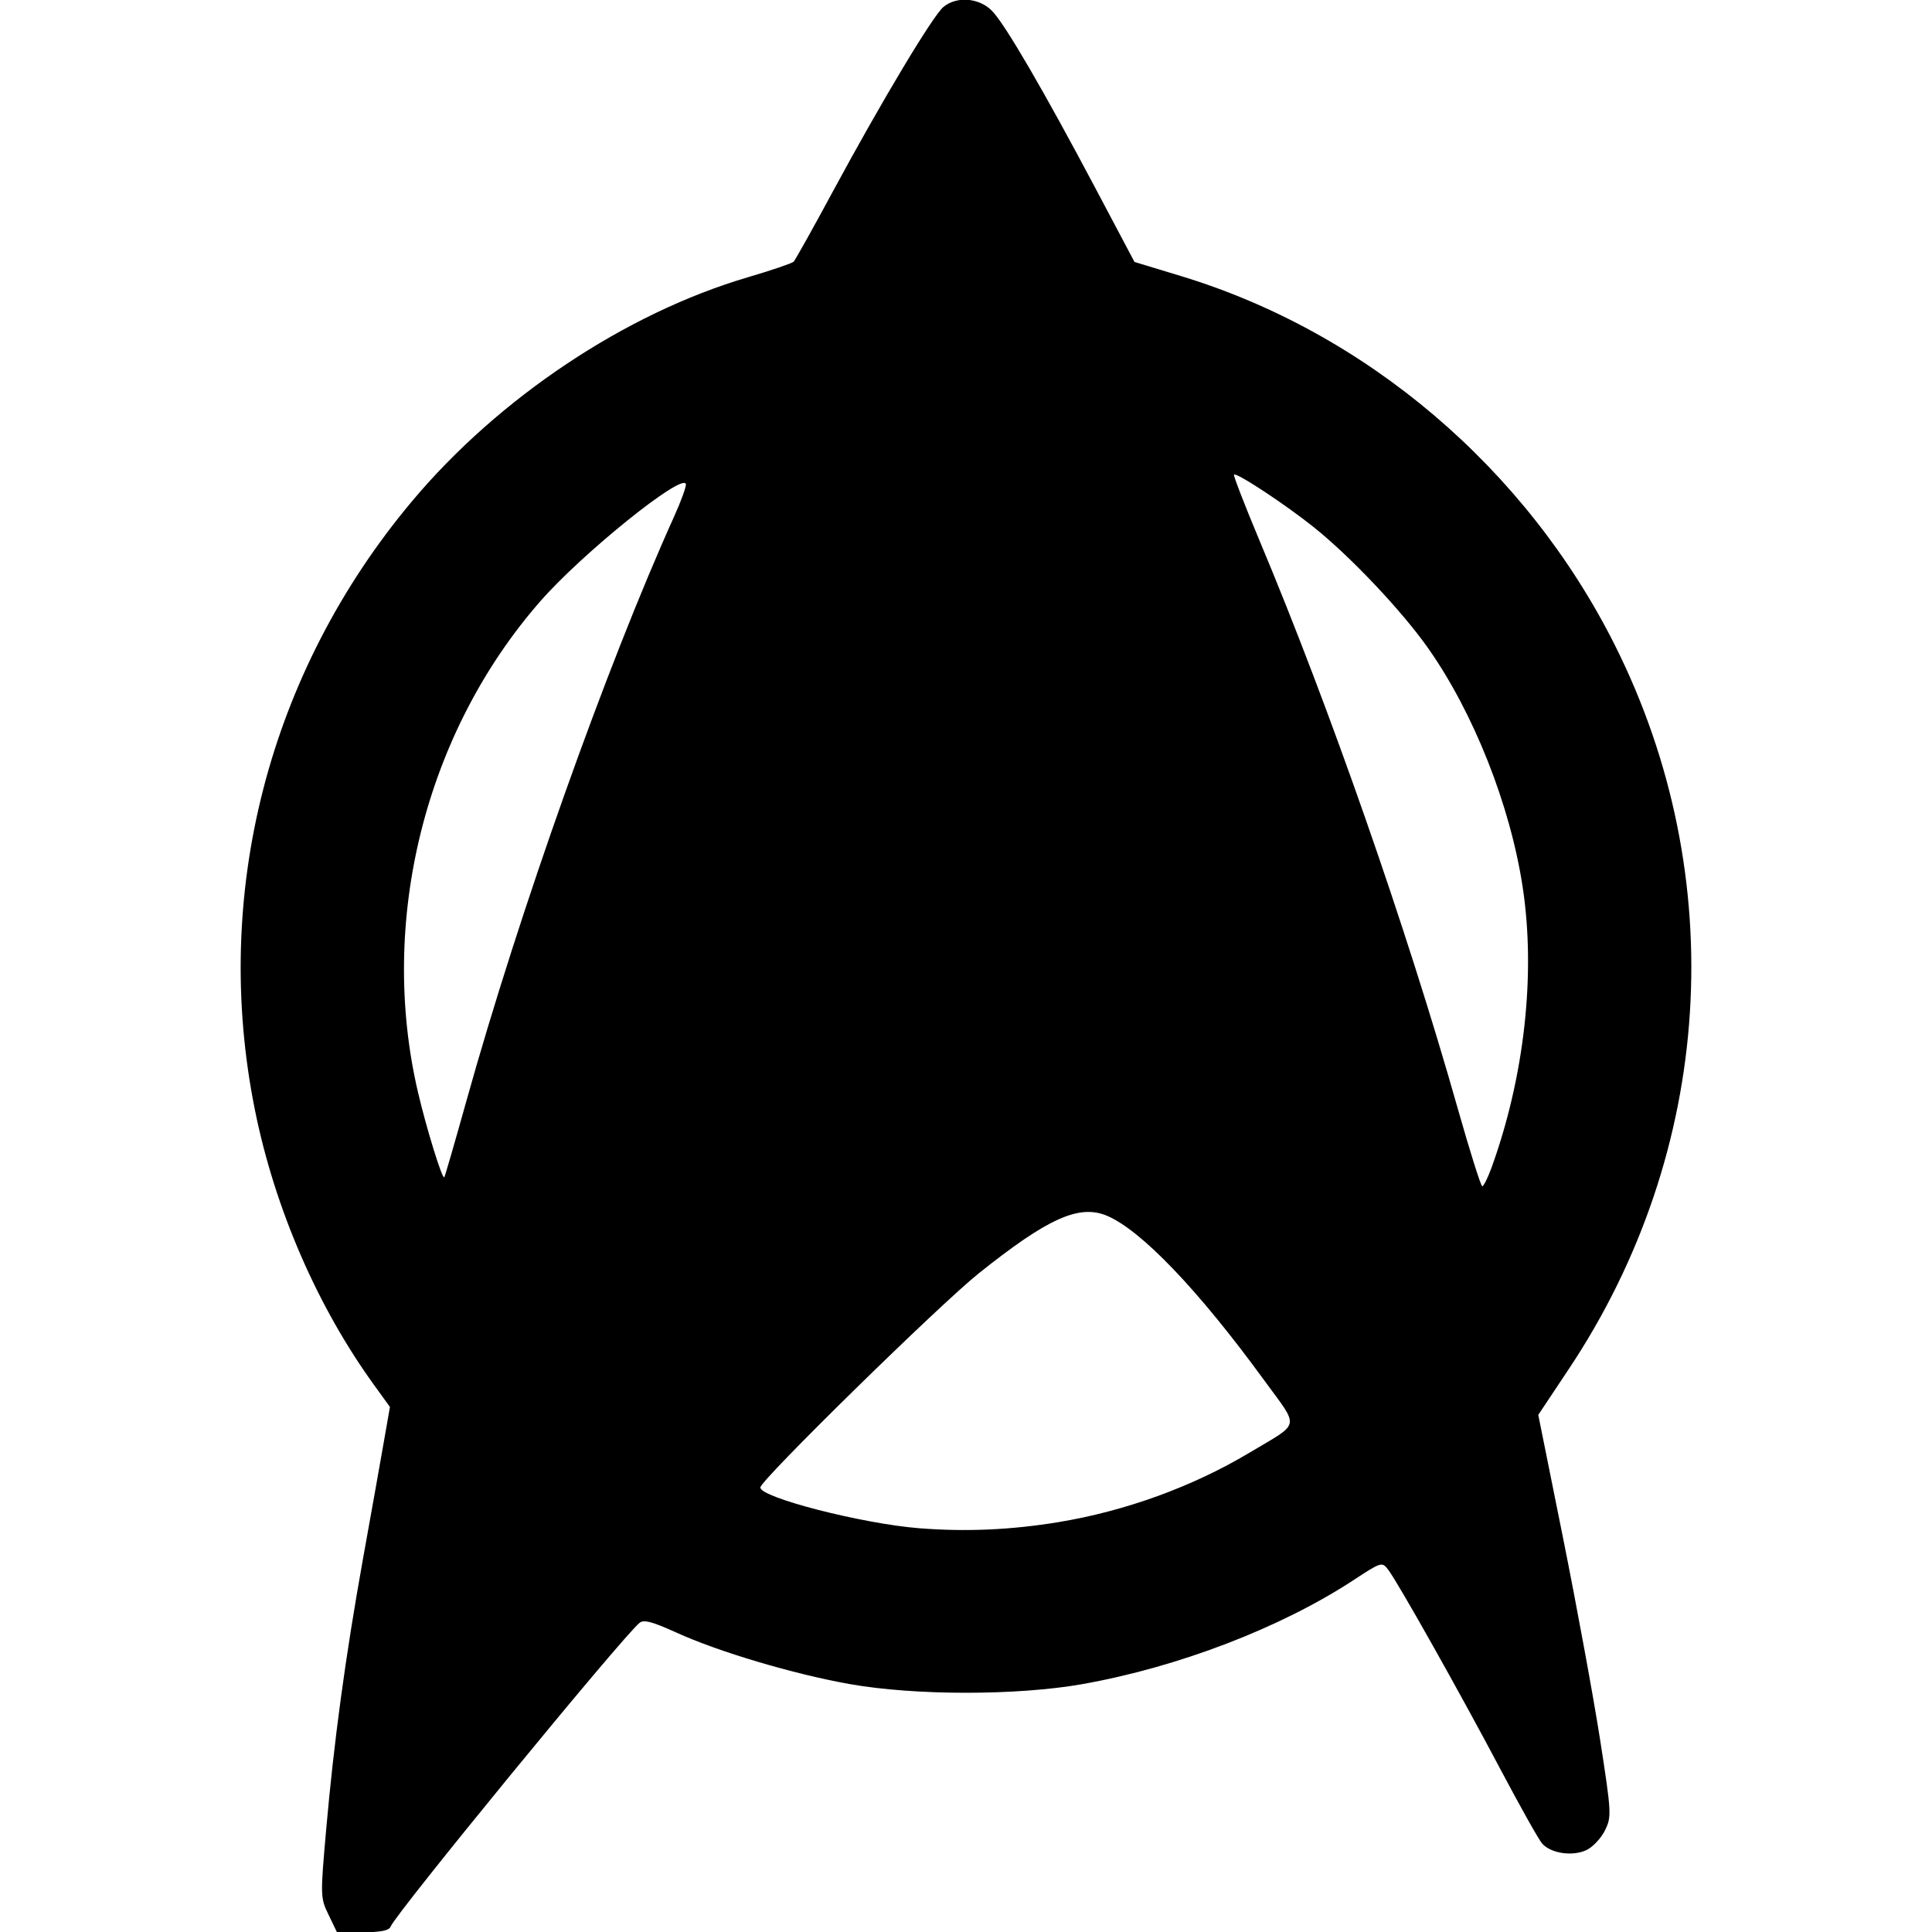 <?xml version="1.0" encoding="UTF-8" standalone="no"?>
<!-- Created with Inkscape (http://www.inkscape.org/) -->

<svg
   width="24mm"
   height="24mm"
   viewBox="0 0 24 24"
   version="1.1"
   id="svg596"
   inkscape:version="1.1 (c4e8f9ed74, 2021-05-24)"
   sodipodi:docname="vulcan-logo.svg"
   xmlns:inkscape="http://www.inkscape.org/namespaces/inkscape"
   xmlns:sodipodi="http://sodipodi.sourceforge.net/DTD/sodipodi-0.dtd"
   xmlns="http://www.w3.org/2000/svg"
   xmlns:svg="http://www.w3.org/2000/svg">
  <sodipodi:namedview
     id="namedview598"
     pagecolor="#505050"
     bordercolor="#ffffff"
     borderopacity="1"
     inkscape:pageshadow="0"
     inkscape:pageopacity="0"
     inkscape:pagecheckerboard="1"
     inkscape:document-units="mm"
     showgrid="false"
     width="24mm"
     inkscape:zoom="6.1148148"
     inkscape:cx="35.242277"
     inkscape:cy="53.640218"
     inkscape:window-width="2529"
     inkscape:window-height="1044"
     inkscape:window-x="31"
     inkscape:window-y="0"
     inkscape:window-maximized="1"
     inkscape:current-layer="layer1" />
  <defs
     id="defs593" />
  <g
     inkscape:label="Layer 1"
     inkscape:groupmode="layer"
     id="layer1">
    <path
       style="fill:#000000;stroke-width:0.051"
       d="M 4.082,23.787 C 3.979,23.576 3.979,23.554 4.051,22.736 4.149,21.628 4.289,20.592 4.509,19.365 4.609,18.811 4.725,18.159 4.767,17.917 L 4.844,17.478 4.649,17.208 C 3.944,16.235 3.415,15.016 3.168,13.795 2.625,11.111 3.335,8.354 5.117,6.228 6.194,4.943 7.77,3.891 9.291,3.444 9.583,3.358 9.838,3.271 9.859,3.251 9.879,3.23 10.102,2.832 10.354,2.364 10.957,1.248 11.587,0.198 11.719,0.087 c 0.166,-0.139 0.449,-0.115 0.608,0.052 0.163,0.17 0.643,0.995 1.286,2.209 l 0.48,0.906 0.573,0.174 c 2.304,0.698 4.291,2.387 5.394,4.585 1.446,2.884 1.231,6.286 -0.57,8.991 l -0.381,0.572 0.308,1.53 c 0.169,0.841 0.375,1.963 0.458,2.492 0.144,0.927 0.146,0.969 0.063,1.139 -0.048,0.097 -0.151,0.208 -0.23,0.245 -0.173,0.082 -0.444,0.042 -0.552,-0.082 -0.042,-0.048 -0.275,-0.464 -0.518,-0.923 -0.496,-0.939 -1.274,-2.322 -1.393,-2.477 -0.077,-0.101 -0.084,-0.099 -0.433,0.13 -0.906,0.593 -2.177,1.08 -3.368,1.291 -0.811,0.143 -2.078,0.143 -2.887,-5.17e-4 C 9.857,20.796 8.927,20.52 8.399,20.279 8.104,20.145 7.996,20.116 7.944,20.16 7.722,20.344 4.913,23.772 4.851,23.935 c -0.018,0.047 -0.124,0.068 -0.345,0.068 H 4.186 Z M 13.145,18.909 c 0.83,-0.136 1.668,-0.44 2.371,-0.86 0.652,-0.39 0.633,-0.292 0.182,-0.911 -0.811,-1.113 -1.521,-1.855 -1.946,-2.035 -0.346,-0.146 -0.734,0.028 -1.595,0.716 -0.492,0.394 -2.712,2.57 -2.712,2.659 0,0.125 1.261,0.449 1.97,0.506 0.578,0.046 1.138,0.022 1.731,-0.075 z m 5.378,-4.389 c 0.414,-1.137 0.557,-2.419 0.392,-3.502 C 18.76,10.001 18.306,8.855 17.74,8.051 17.415,7.589 16.779,6.917 16.324,6.552 15.966,6.265 15.36,5.866 15.329,5.896 c -0.01,0.01 0.133,0.379 0.318,0.821 0.87,2.072 1.83,4.823 2.459,7.044 0.152,0.536 0.29,0.975 0.307,0.975 0.017,1.01e-4 0.066,-0.097 0.109,-0.215 z M 5.795,13.672 C 6.451,11.322 7.534,8.275 8.377,6.41 8.464,6.217 8.528,6.038 8.52,6.012 8.474,5.874 7.232,6.875 6.713,7.468 5.278,9.107 4.696,11.447 5.193,13.571 c 0.105,0.449 0.301,1.082 0.326,1.054 0.008,-0.009 0.132,-0.437 0.276,-0.953 z"
       id="path869" />
  </g>
</svg>
